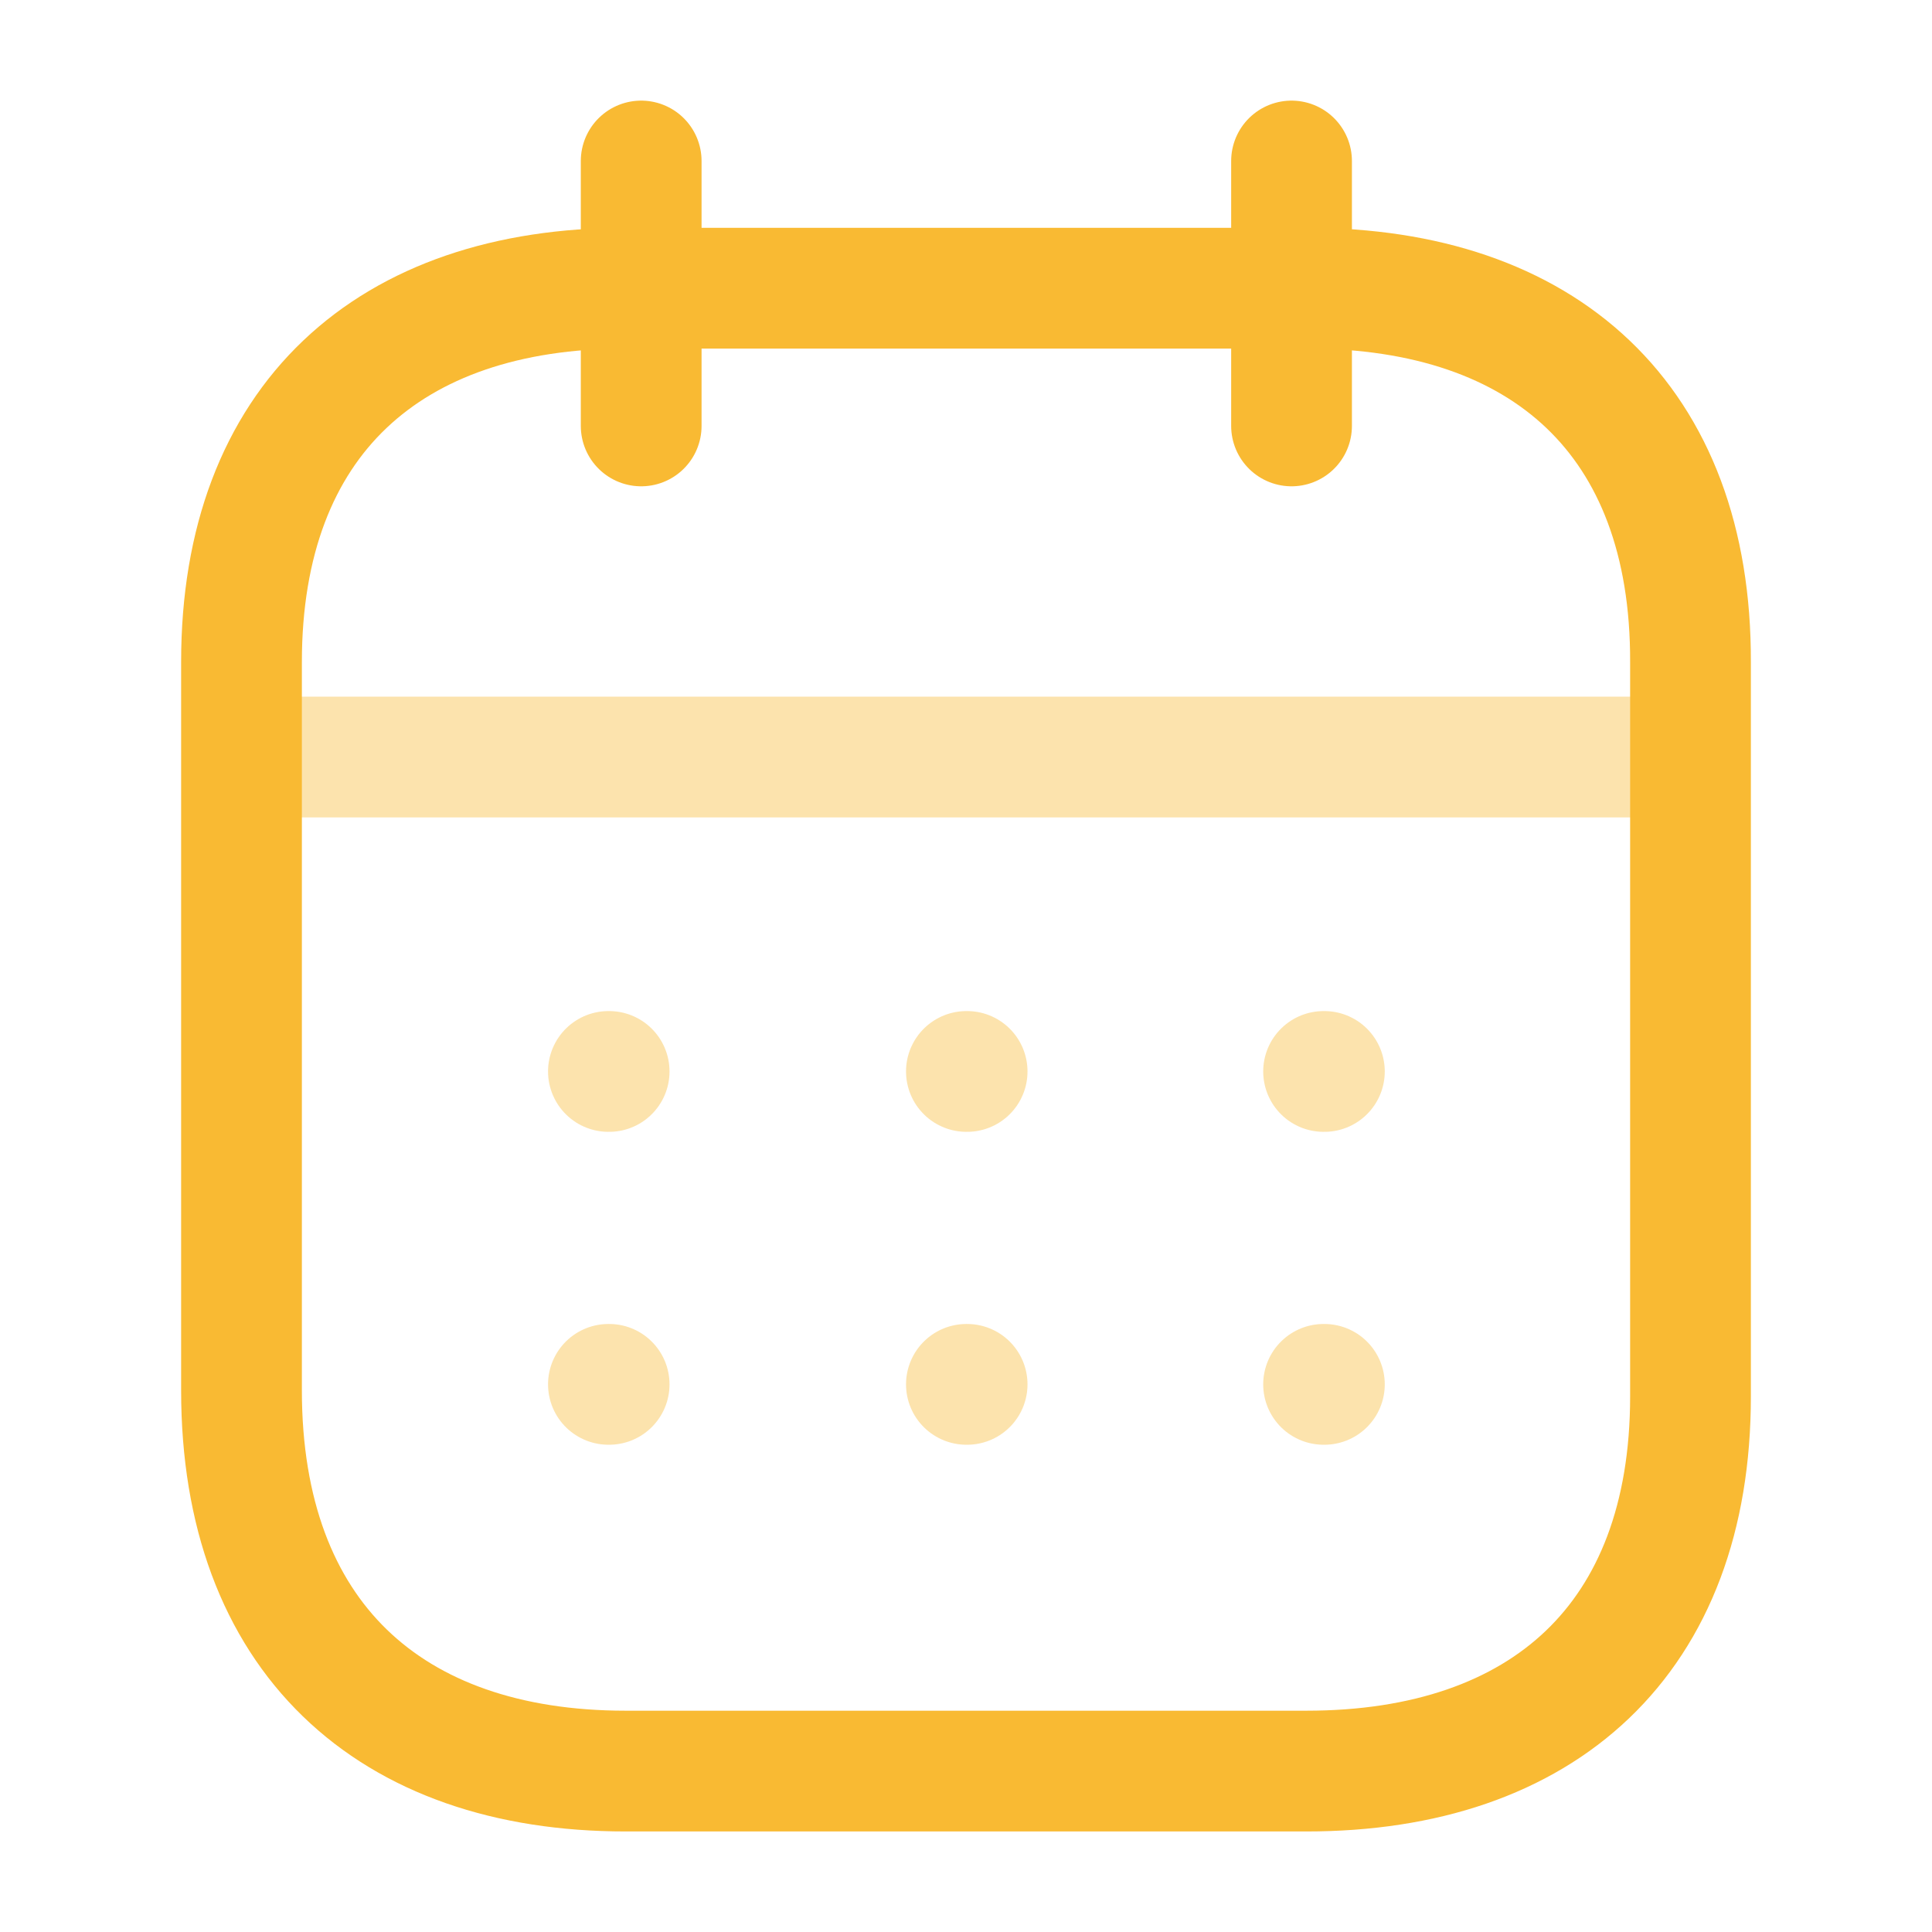 <svg width="24" height="24" viewBox="0 0 24 24" fill="none" xmlns="http://www.w3.org/2000/svg">
<path opacity="0.4" d="M3.093 9.404H20.917" stroke="#F9BA33" stroke-width="1.5" stroke-linecap="round" stroke-linejoin="round"/>
<path opacity="0.4" d="M16.442 13.31H16.452M12.005 13.31H12.014M7.558 13.31H7.567M16.442 17.197H16.452M12.005 17.197H12.014M7.558 17.197H7.567" stroke="#F9BA33" stroke-width="1.5" stroke-linecap="round" stroke-linejoin="round"/>
<path d="M16.044 2V5.291" stroke="#F9BA33" stroke-width="1.5" stroke-linecap="round" stroke-linejoin="round"/>
<path d="M7.965 2V5.291" stroke="#F9BA33" stroke-width="1.5" stroke-linecap="round" stroke-linejoin="round"/>
<path fill-rule="evenodd" clip-rule="evenodd" d="M16.238 3.58H7.771C4.834 3.58 3 5.216 3 8.223V17.273C3 20.327 4.834 22.001 7.771 22.001H16.229C19.175 22.001 21 20.355 21 17.348V8.223C21.009 5.216 19.184 3.58 16.238 3.58Z" stroke="#F9BA33" stroke-width="1.5" stroke-linecap="round" stroke-linejoin="round"/>
</svg>
